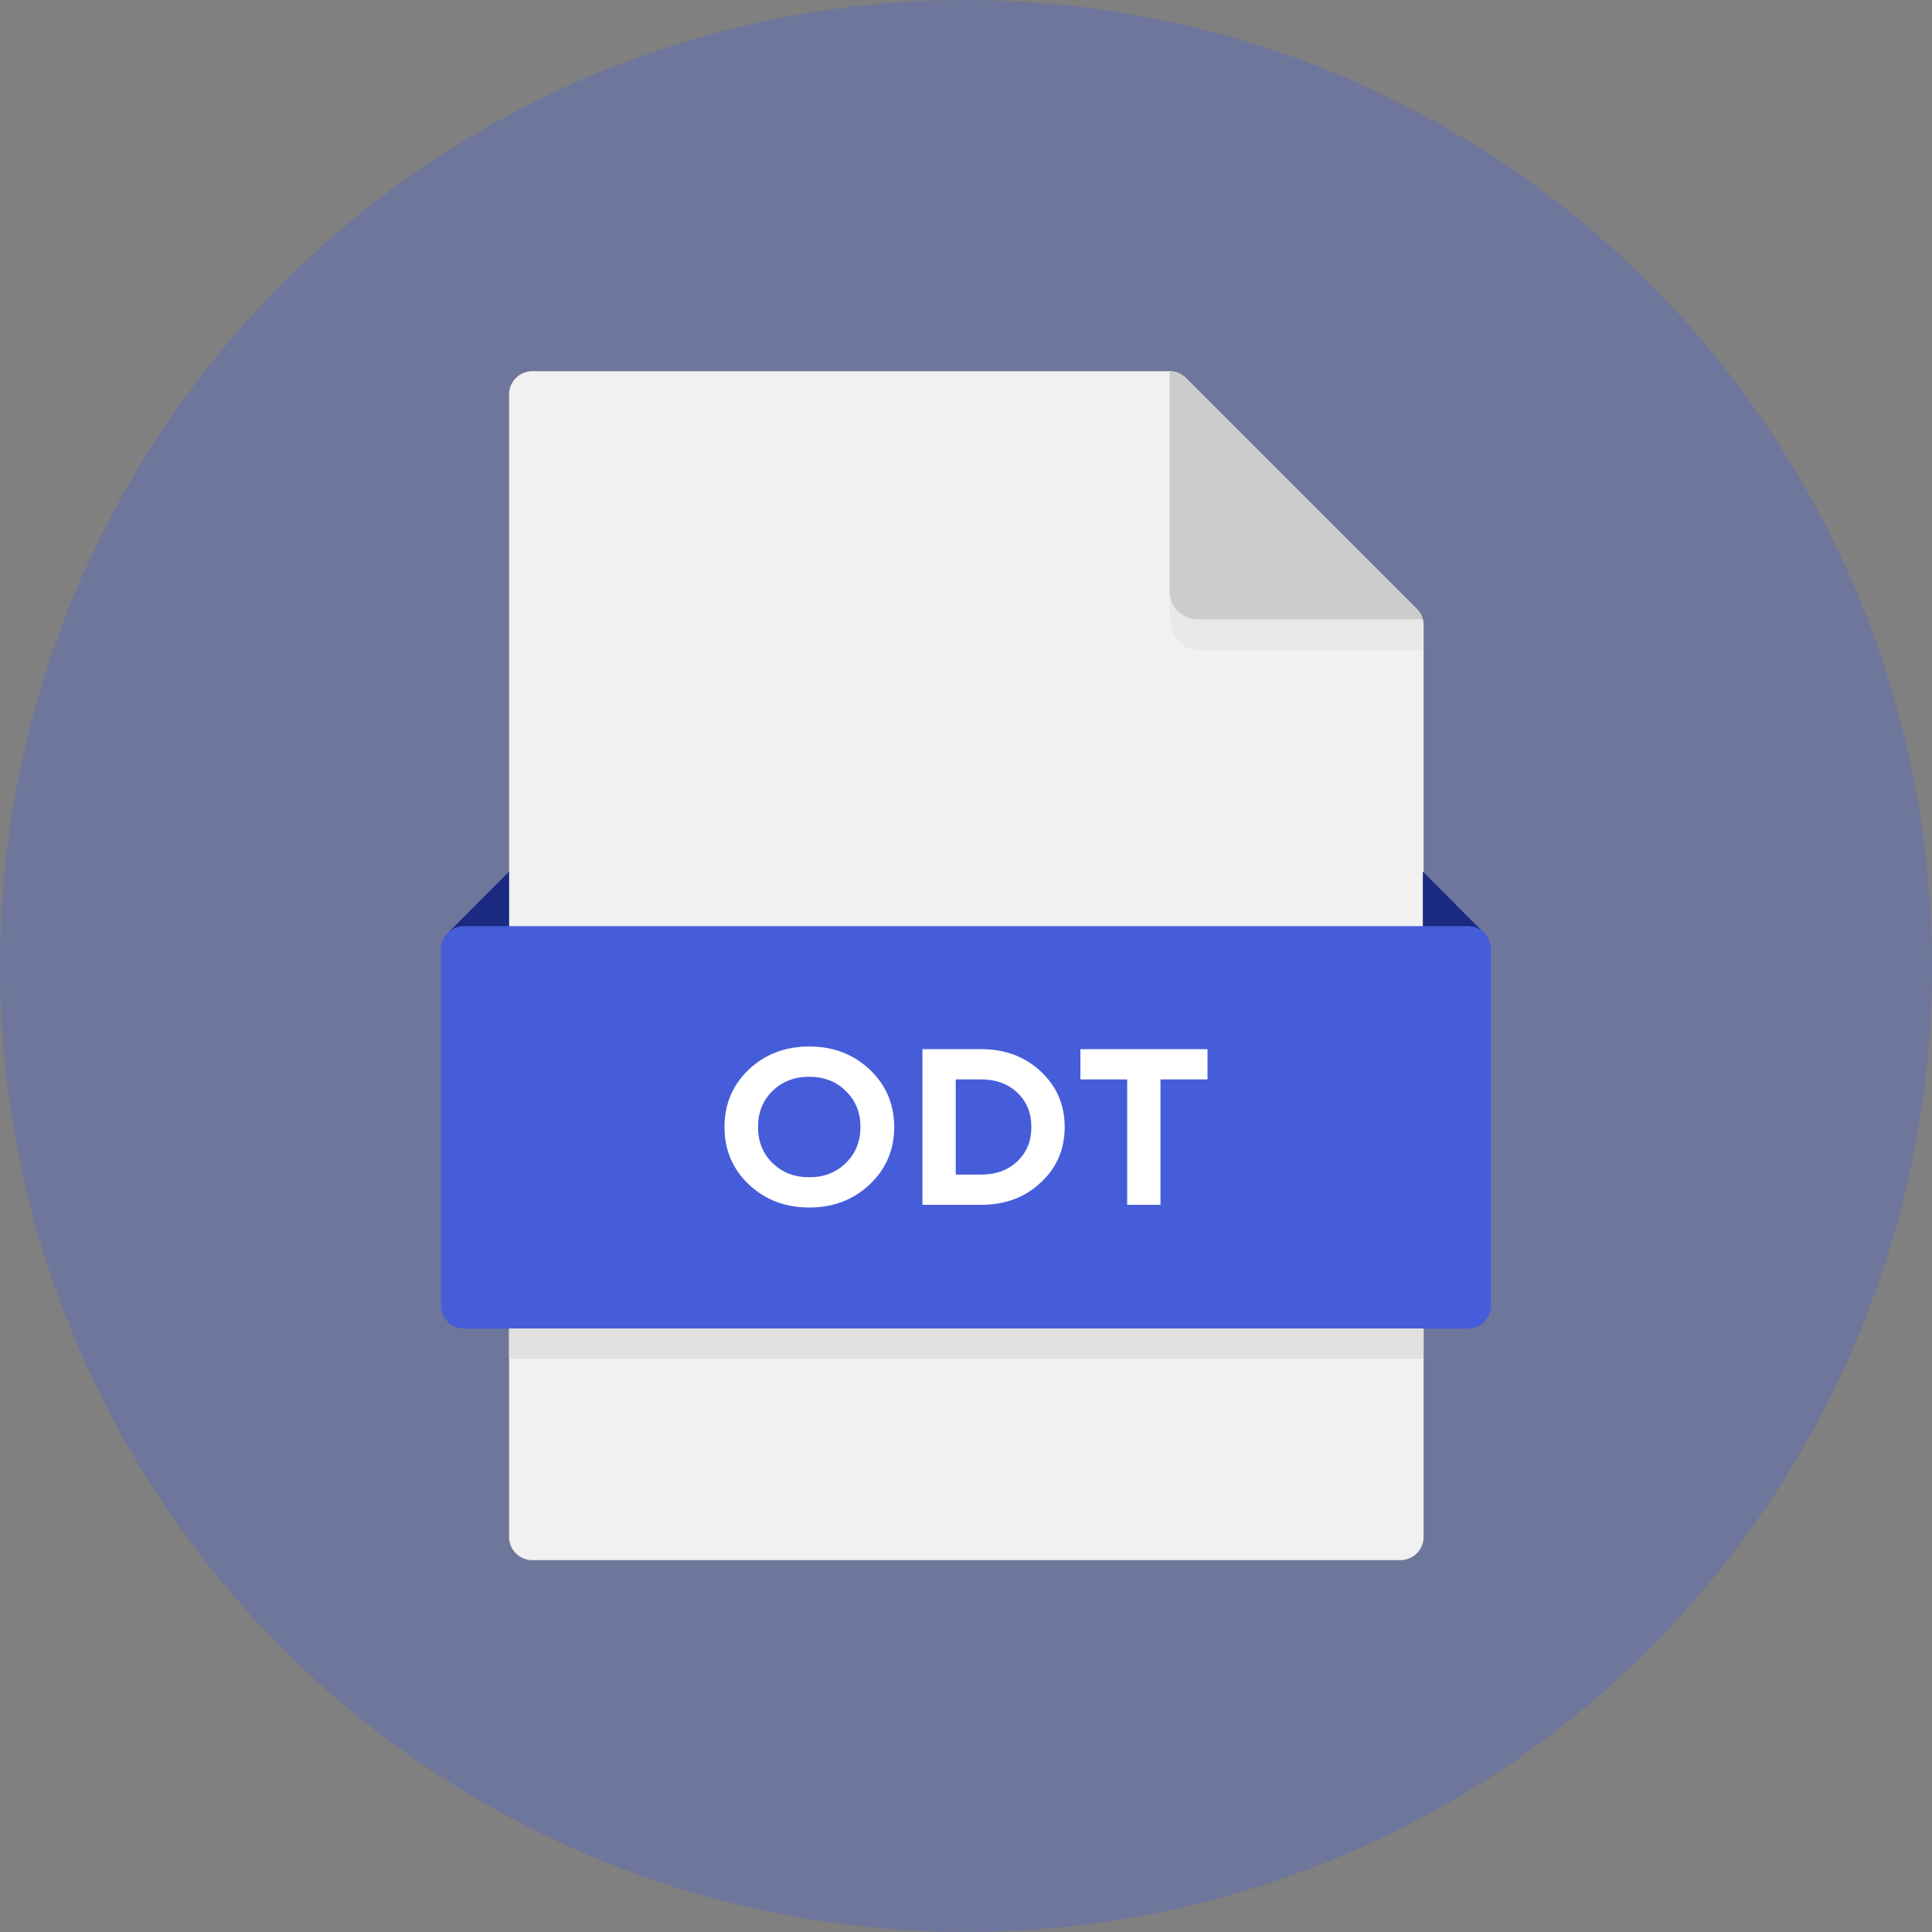 <svg width="80" height="80" viewBox="0 0 80 80" fill="none" xmlns="http://www.w3.org/2000/svg">
<rect x="0" y="0" width="80" height="80" fill="#808080" stroke="none"/>
<circle cx="40" cy="40" r="40" fill="#465DDA" fill-opacity="0.3"/>
<path d="M58.948 25.892C58.948 25.637 58.846 25.393 58.666 25.212L49.107 15.653C48.926 15.473 48.682 15.371 48.427 15.371H22.04C21.785 15.371 21.541 15.472 21.36 15.653C21.18 15.833 21.079 16.078 21.079 16.333V63.64C21.079 63.895 21.18 64.14 21.36 64.32C21.541 64.501 21.785 64.602 22.04 64.602H57.986C58.241 64.602 58.486 64.501 58.666 64.32C58.847 64.14 58.948 63.895 58.948 63.64V25.892Z" fill="#F1F1F1"/>
<path d="M58.916 25.653C58.874 25.486 58.788 25.334 58.666 25.212L49.106 15.653C48.926 15.473 48.682 15.371 48.427 15.371V24.498C48.427 24.804 48.548 25.098 48.765 25.314C48.981 25.53 49.275 25.652 49.581 25.652L58.916 25.653Z" fill="#CCCCCC"/>
<path d="M58.916 25.654H49.582C49.276 25.654 48.982 25.533 48.766 25.316C48.55 25.1 48.428 24.806 48.428 24.5V25.476C48.428 26.114 48.824 26.919 49.618 26.919H58.945V25.894C58.951 25.813 58.942 25.731 58.916 25.654V25.654Z" fill="#E8E8E8"/>
<path d="M21.078 36.09L18.481 38.695H21.078V36.09Z" fill="#1B2B82"/>
<path d="M58.916 36.09L61.514 38.695H58.916V36.09Z" fill="#1B2B82"/>
<path d="M60.78 55.015H19.22C18.965 55.015 18.721 54.914 18.54 54.734C18.36 54.553 18.259 54.309 18.259 54.054V39.309C18.259 39.054 18.36 38.81 18.54 38.63C18.721 38.449 18.965 38.348 19.22 38.348H60.78C61.035 38.348 61.279 38.449 61.46 38.63C61.64 38.81 61.741 39.054 61.741 39.309V54.053C61.742 54.179 61.717 54.304 61.668 54.421C61.62 54.538 61.549 54.644 61.46 54.733C61.371 54.823 61.265 54.894 61.148 54.942C61.031 54.99 60.906 55.015 60.78 55.015V55.015Z" fill="#465DDA"/>
<path d="M21.078 55.016H58.948V56.263H21.078V55.016Z" fill="#E0E0E0"/>
<path d="M31.003 44.291C31.677 43.653 32.513 43.333 33.509 43.333C34.505 43.333 35.34 43.653 36.015 44.291C36.69 44.929 37.027 45.721 37.027 46.667C37.027 47.612 36.69 48.404 36.015 49.042C35.34 49.681 34.505 50 33.509 50C32.513 50 31.677 49.681 31.003 49.042C30.334 48.404 30 47.612 30 46.667C30 45.721 30.334 44.929 31.003 44.291ZM35.022 45.175C34.624 44.782 34.119 44.586 33.509 44.586C32.898 44.586 32.391 44.782 31.986 45.175C31.587 45.568 31.388 46.065 31.388 46.667C31.388 47.268 31.587 47.766 31.986 48.158C32.391 48.551 32.898 48.748 33.509 48.748C34.119 48.748 34.624 48.551 35.022 48.158C35.427 47.766 35.629 47.268 35.629 46.667C35.629 46.065 35.427 45.568 35.022 45.175Z" fill="white"/>
<path d="M40.635 43.444C41.618 43.444 42.438 43.751 43.093 44.365C43.755 44.978 44.086 45.746 44.086 46.667C44.086 47.587 43.755 48.355 43.093 48.969C42.438 49.583 41.618 49.889 40.635 49.889H38.196V43.444H40.635ZM40.635 48.637C41.245 48.637 41.743 48.453 42.129 48.085C42.515 47.716 42.707 47.244 42.707 46.667C42.707 46.09 42.515 45.617 42.129 45.249C41.743 44.88 41.245 44.696 40.635 44.696H39.575V48.637H40.635Z" fill="white"/>
<path d="M50 43.444V44.696H48.053V49.889H46.675V44.696H44.737V43.444H50Z" fill="white"/>
</svg>
